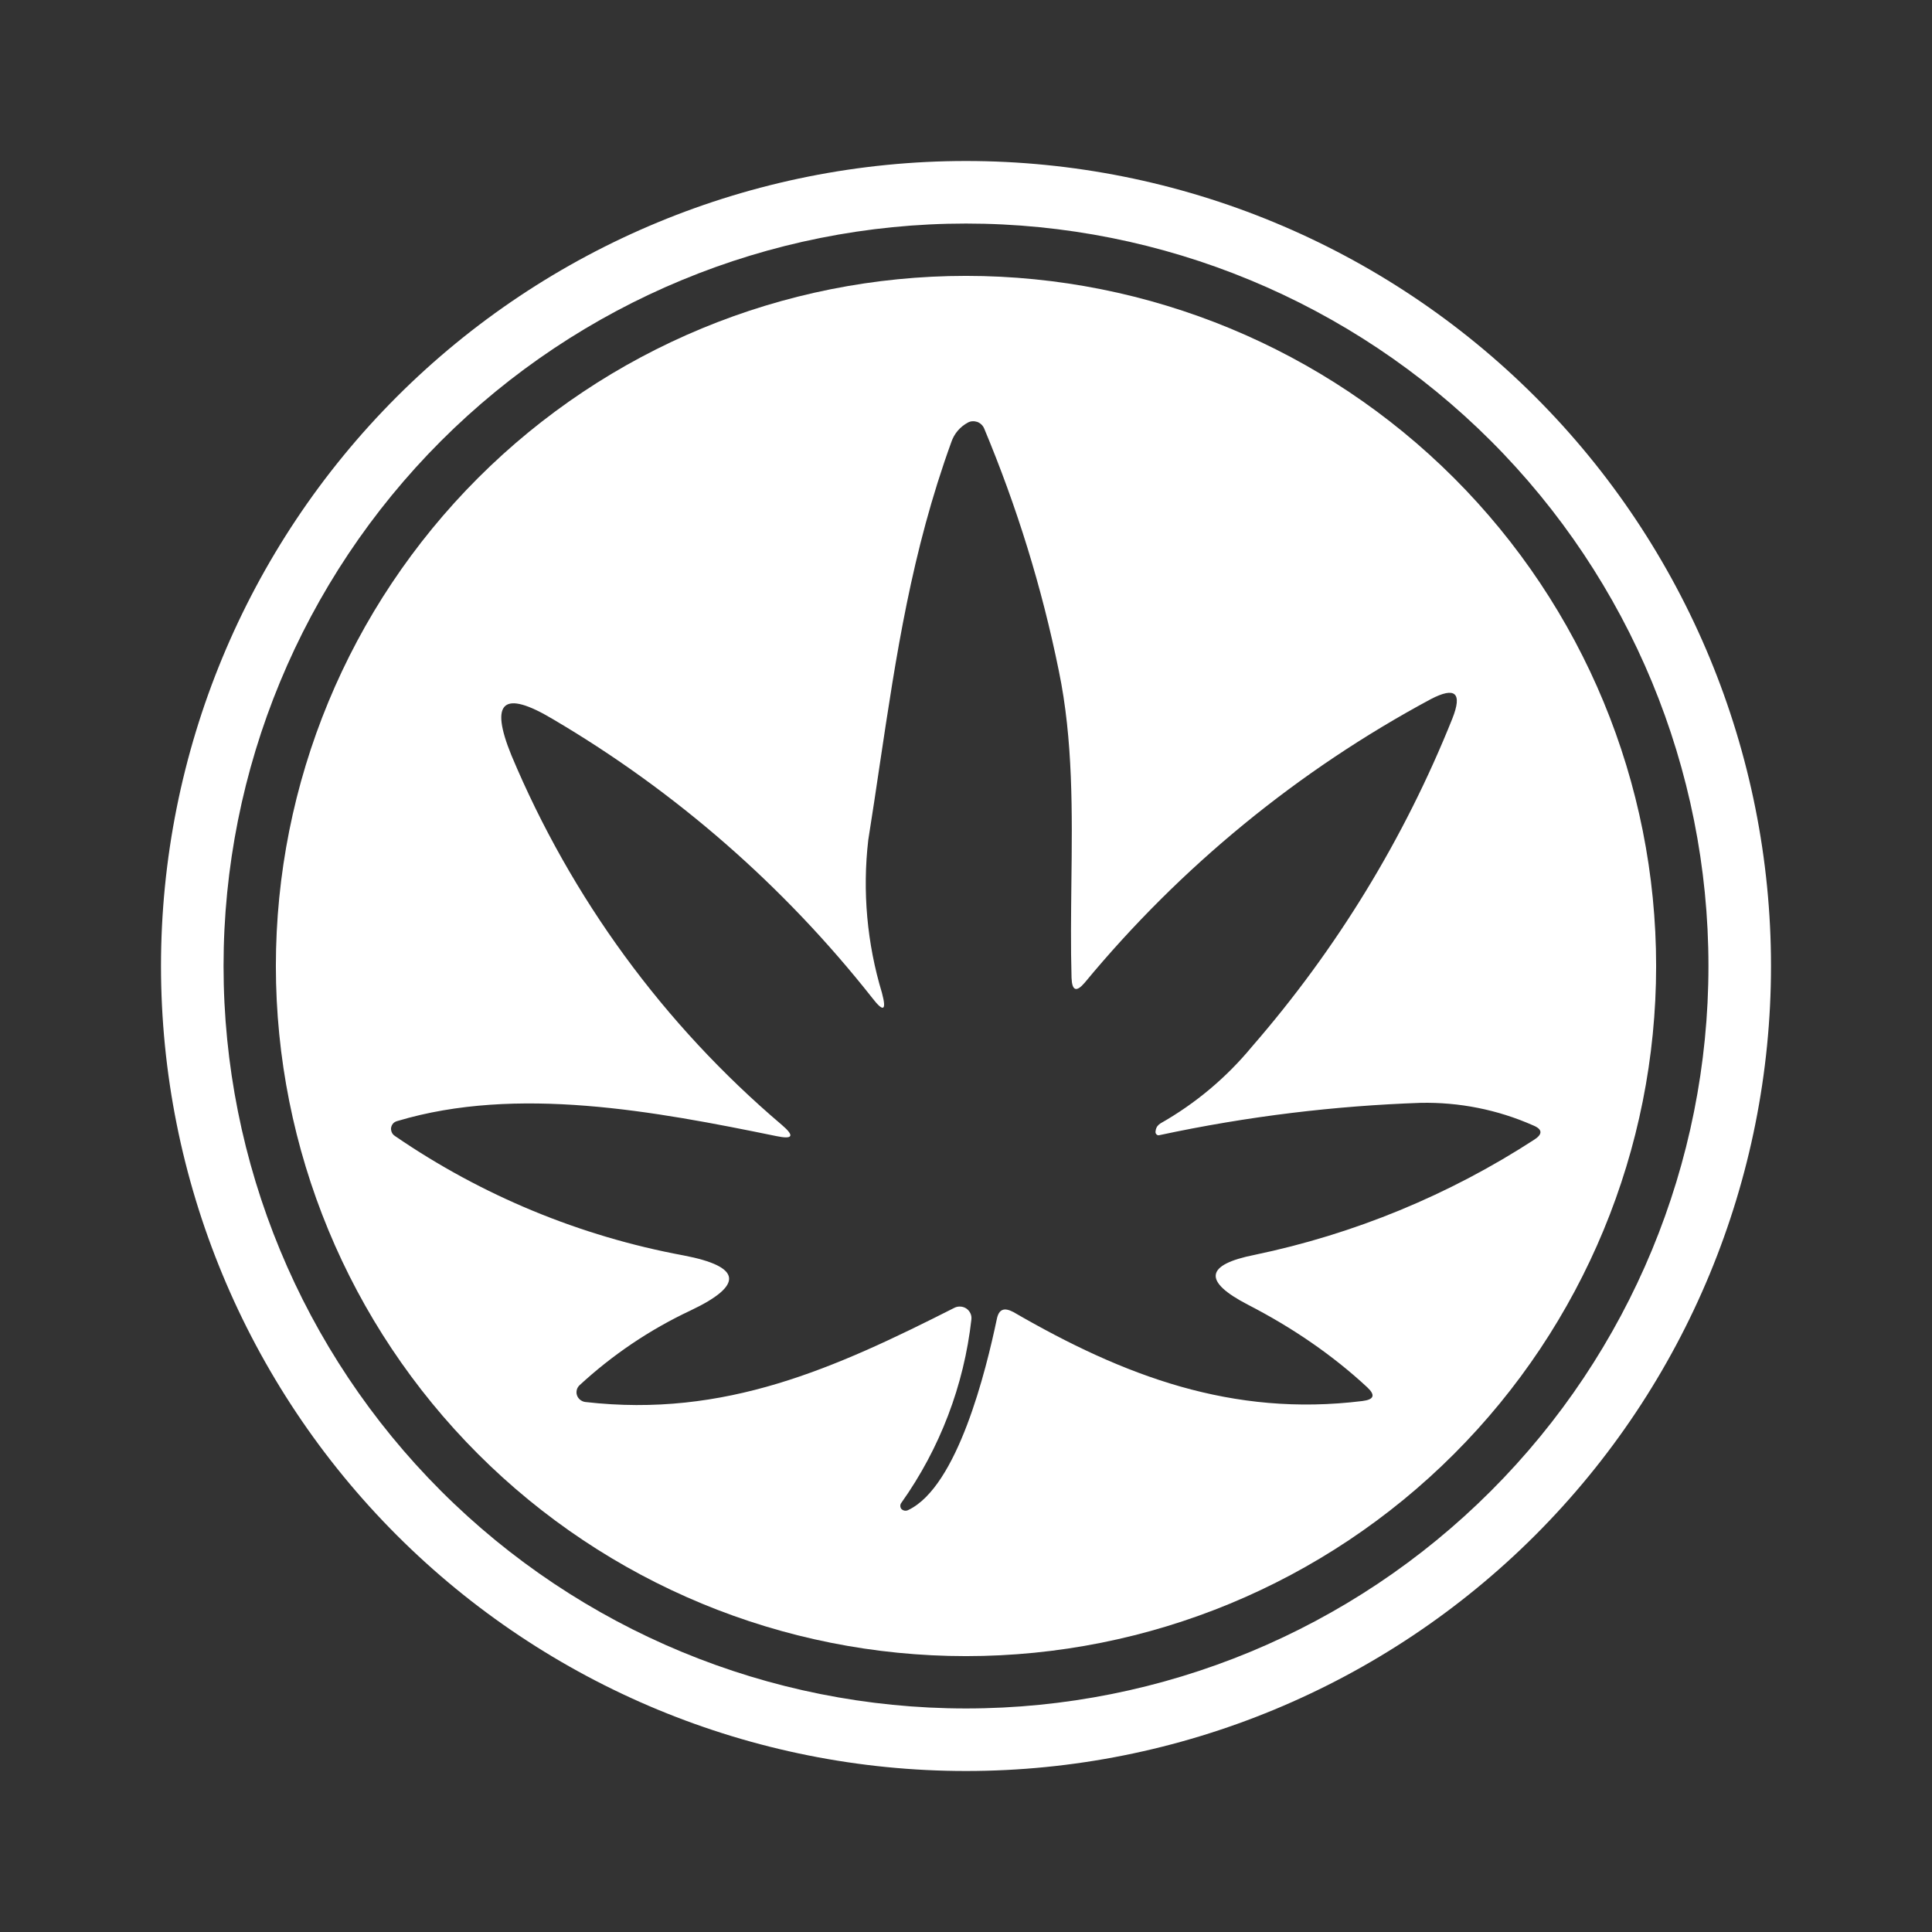 <svg width="24" height="24" viewBox="0 0 24 24" fill="none" xmlns="http://www.w3.org/2000/svg">
<rect x="0" y="0" width="24" height="24" fill="#333333" stroke="none"/>
<path fill-rule="evenodd" clip-rule="evenodd" d="M18.062 18.062C16.454 19.67 14.274 20.573 12 20.573C9.726 20.573 7.546 19.67 5.938 18.062C4.33 16.454 3.427 14.274 3.427 12C3.427 9.726 4.33 7.546 5.938 5.938C7.546 4.33 9.726 3.427 12 3.427C14.274 3.427 16.454 4.33 18.062 5.938C19.67 7.546 20.573 9.726 20.573 12C20.573 14.274 19.67 16.454 18.062 18.062ZM14.404 14.101C15.509 13.864 16.59 13.737 17.646 13.7C18.127 13.69 18.604 13.785 19.043 13.979C19.164 14.028 19.164 14.089 19.061 14.156C18.001 14.845 16.821 15.331 15.582 15.589C14.975 15.71 14.938 15.916 15.503 16.208C16.056 16.493 16.553 16.833 16.985 17.234C17.088 17.331 17.07 17.386 16.924 17.404C15.309 17.604 13.961 17.094 12.589 16.299C12.473 16.238 12.407 16.262 12.382 16.39C12.249 17.021 11.897 18.466 11.283 18.758C11.27 18.765 11.254 18.768 11.239 18.766C11.224 18.764 11.209 18.756 11.198 18.746C11.189 18.735 11.184 18.721 11.184 18.706C11.184 18.692 11.189 18.678 11.198 18.667C11.676 17.994 11.975 17.21 12.067 16.39C12.07 16.364 12.066 16.338 12.055 16.315C12.044 16.291 12.027 16.271 12.006 16.256C11.985 16.242 11.96 16.233 11.935 16.231C11.909 16.229 11.883 16.233 11.86 16.244C10.373 16.997 9.007 17.616 7.27 17.416C7.247 17.413 7.225 17.403 7.206 17.388C7.188 17.373 7.174 17.353 7.167 17.331C7.16 17.31 7.16 17.288 7.165 17.266C7.17 17.245 7.182 17.225 7.197 17.21C7.607 16.831 8.071 16.518 8.575 16.281C9.243 15.965 9.219 15.734 8.49 15.595C7.206 15.357 5.985 14.852 4.908 14.113C4.895 14.105 4.884 14.095 4.875 14.082C4.867 14.069 4.861 14.055 4.859 14.04C4.856 14.025 4.857 14.009 4.862 13.995C4.866 13.98 4.874 13.967 4.884 13.955C4.899 13.94 4.918 13.93 4.939 13.925C6.42 13.482 8.132 13.803 9.644 14.113C9.85 14.156 9.875 14.113 9.711 13.973C8.246 12.729 7.096 11.156 6.353 9.383C6.08 8.715 6.25 8.564 6.869 8.934C8.394 9.832 9.738 11.006 10.834 12.395C10.974 12.577 11.016 12.559 10.956 12.334C10.77 11.719 10.712 11.072 10.786 10.434C10.837 10.114 10.884 9.8 10.93 9.489C11.132 8.142 11.324 6.853 11.818 5.491C11.853 5.387 11.927 5.301 12.024 5.249C12.042 5.239 12.061 5.234 12.081 5.233C12.101 5.232 12.121 5.235 12.14 5.241C12.159 5.248 12.176 5.259 12.191 5.273C12.205 5.286 12.217 5.303 12.225 5.321C12.631 6.293 12.941 7.289 13.153 8.333C13.331 9.191 13.32 10.09 13.309 10.982C13.305 11.373 13.3 11.762 13.311 12.146C13.317 12.31 13.372 12.328 13.475 12.207C14.667 10.766 16.127 9.57 17.774 8.685C18.078 8.527 18.169 8.606 18.041 8.928C17.445 10.416 16.603 11.793 15.552 13.002C15.235 13.386 14.85 13.709 14.416 13.955C14.4 13.965 14.386 13.978 14.375 13.993C14.365 14.009 14.358 14.027 14.356 14.046C14.353 14.056 14.353 14.067 14.356 14.077C14.368 14.101 14.386 14.107 14.404 14.101Z" fill="white"/>
<path fill-rule="evenodd" clip-rule="evenodd" d="M19.071 19.071C17.196 20.946 14.652 22 12 22C9.348 22 6.804 20.946 4.929 19.071C3.054 17.196 2 14.652 2 12C2 9.348 3.054 6.804 4.929 4.929C6.804 3.054 9.348 2 12 2C14.652 2 17.196 3.054 19.071 4.929C20.946 6.804 22 9.348 22 12C22 14.652 20.946 17.196 19.071 19.071ZM18.521 18.521C16.792 20.251 14.446 21.223 12 21.223C9.554 21.223 7.208 20.251 5.478 18.521C3.749 16.792 2.777 14.446 2.777 12C2.777 9.554 3.749 7.208 5.478 5.478C7.208 3.749 9.554 2.777 12 2.777C14.446 2.777 16.792 3.749 18.521 5.478C20.251 7.208 21.223 9.554 21.223 12C21.223 14.446 20.251 16.792 18.521 18.521Z" fill="white"/>
</svg>

